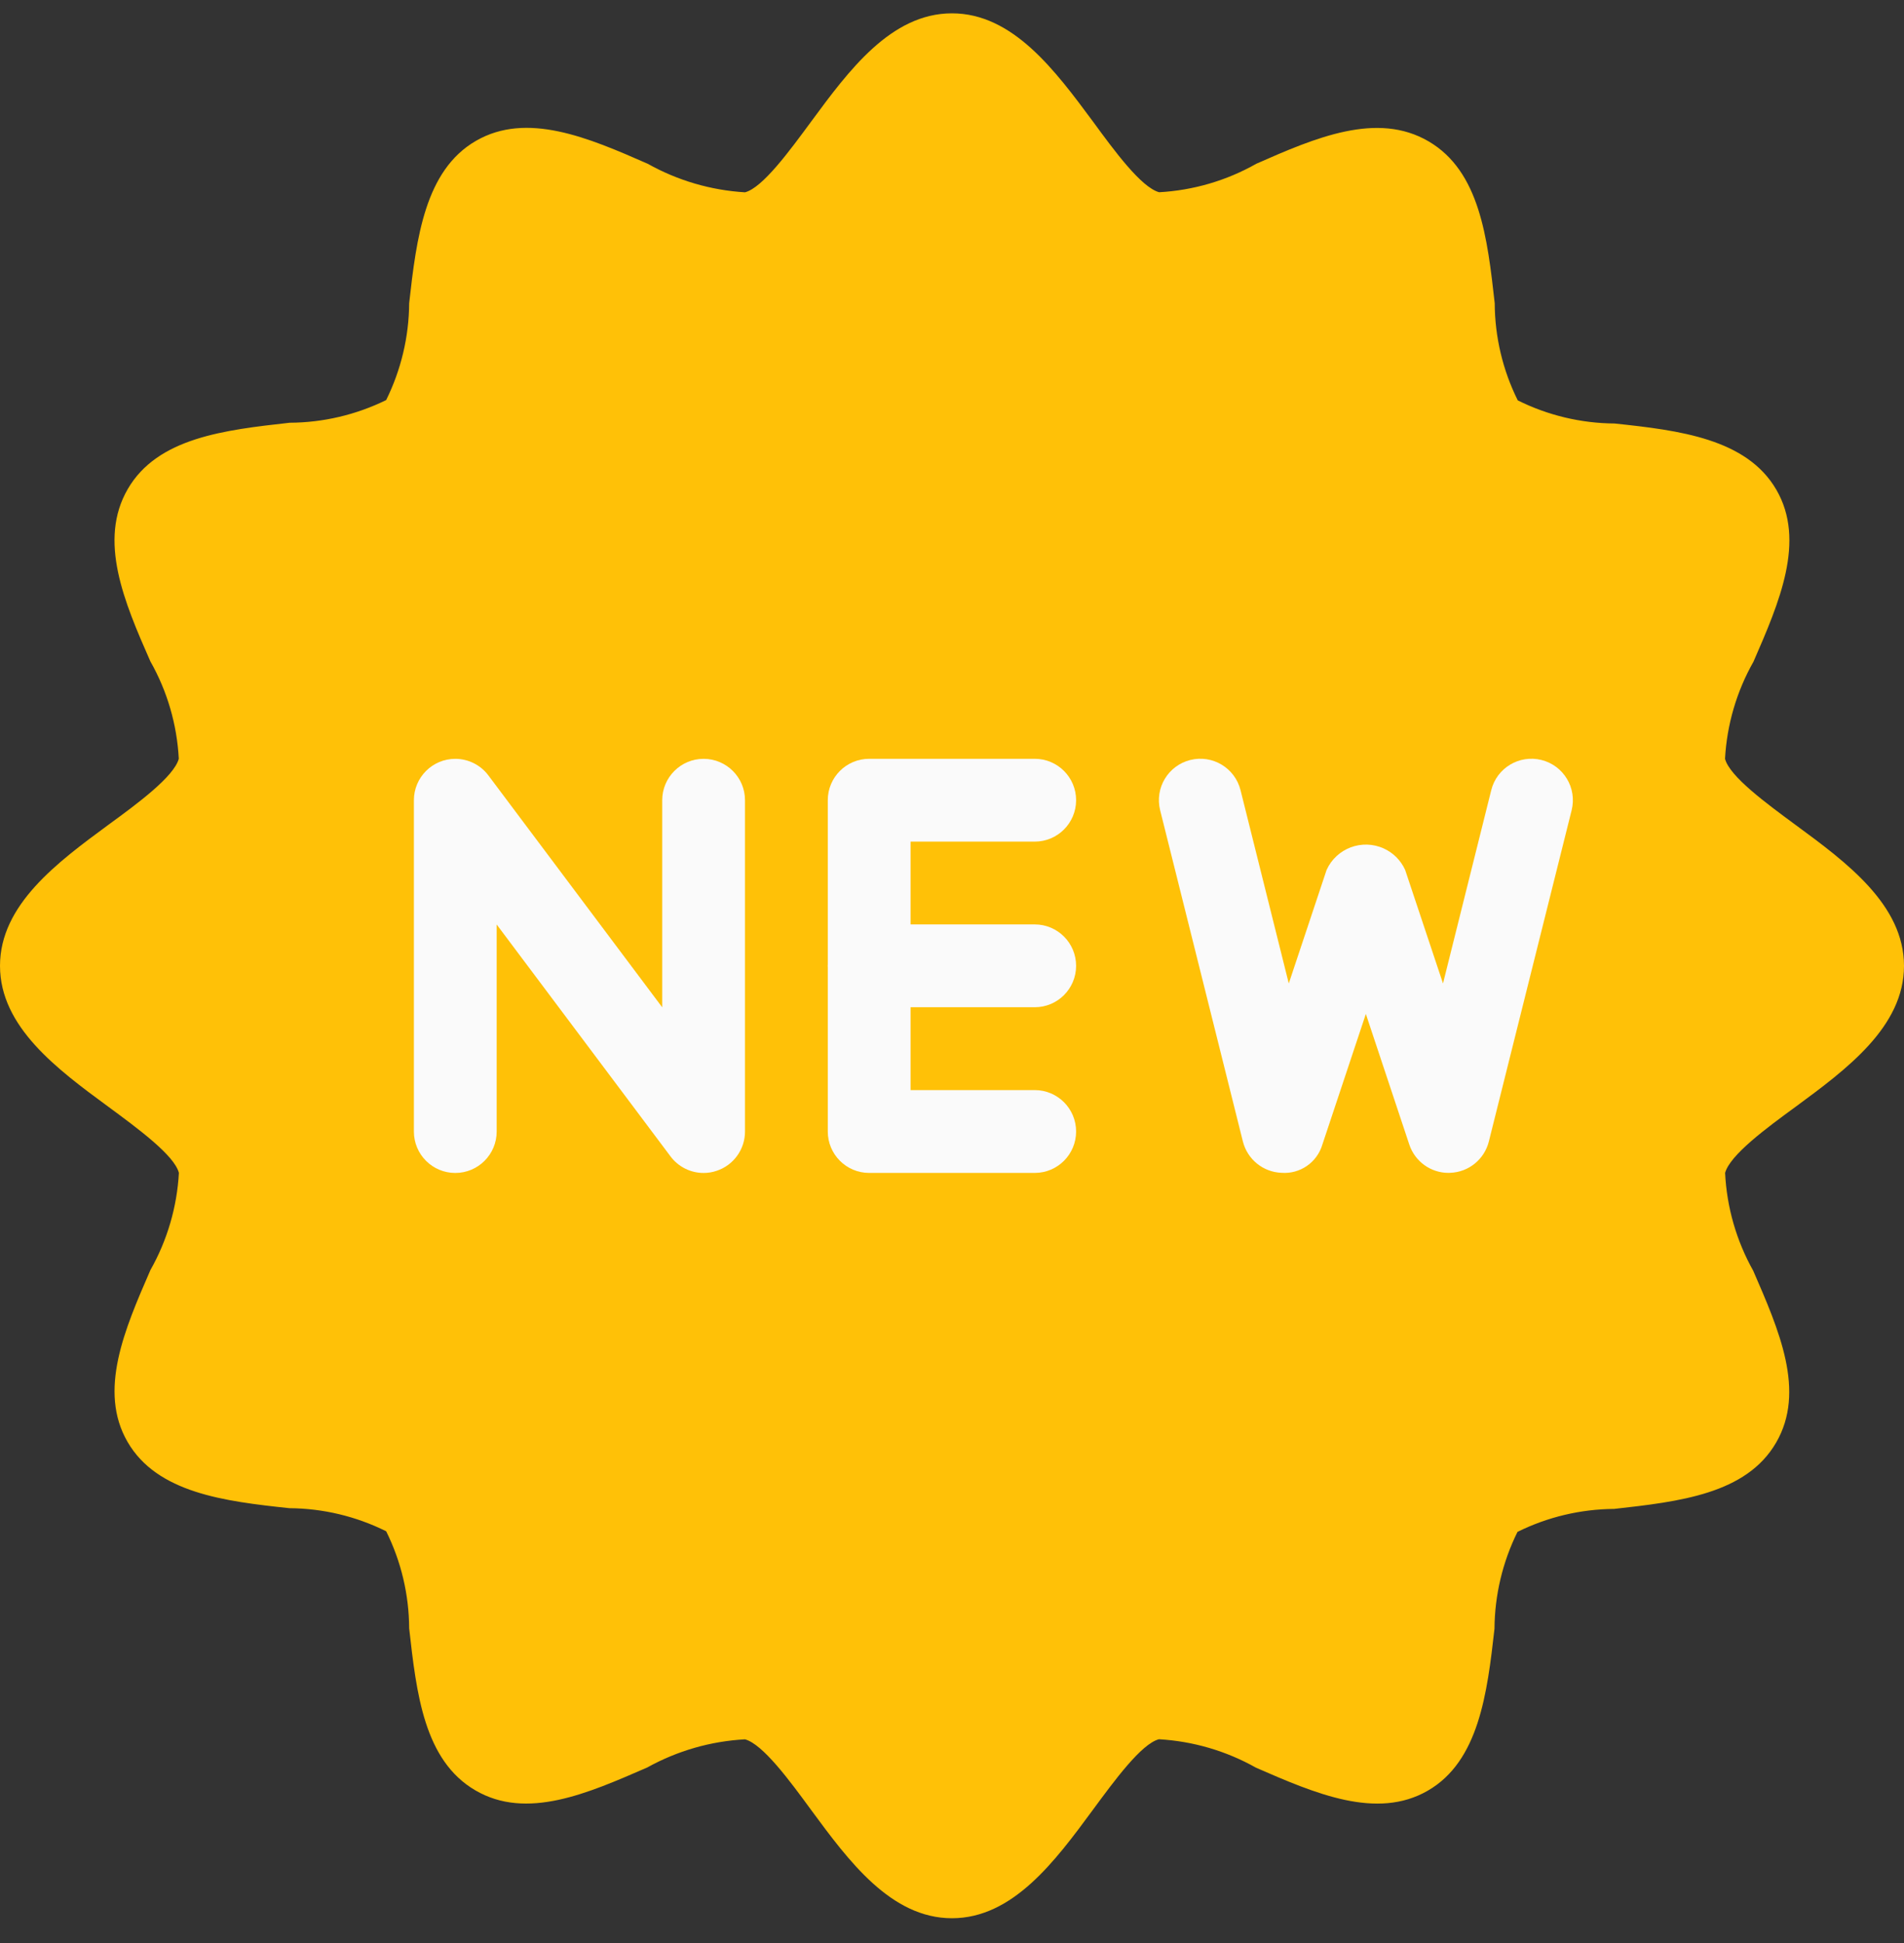 <svg width="50" height="51" viewBox="0 0 50 51" fill="none" xmlns="http://www.w3.org/2000/svg">
<rect x="0" y="0" width="50" height="51" fill="#333333" stroke="none"/>
<path d="M47.156 21.655C46.387 21.088 45.417 20.379 45.3 19.916C45.349 19.02 45.605 18.147 46.048 17.366C46.726 15.81 47.426 14.197 46.648 12.855C45.869 11.514 44.1 11.296 42.398 11.116C41.516 11.11 40.646 10.902 39.857 10.509C39.463 9.717 39.256 8.844 39.252 7.959C39.061 6.257 38.863 4.496 37.513 3.709C36.163 2.922 34.548 3.611 32.992 4.298C32.21 4.741 31.337 4.996 30.44 5.046C29.97 4.92 29.264 3.959 28.701 3.189C27.714 1.859 26.603 0.35 24.999 0.35C23.394 0.35 22.284 1.859 21.303 3.189C20.734 3.961 20.027 4.929 19.564 5.048C18.668 4.994 17.796 4.739 17.012 4.3C15.447 3.611 13.834 2.924 12.497 3.698C11.16 4.472 10.936 6.246 10.745 7.959C10.739 8.841 10.532 9.71 10.141 10.501C9.352 10.888 8.486 11.092 7.608 11.096C5.904 11.287 4.141 11.485 3.356 12.835C2.571 14.185 3.261 15.799 3.948 17.358C4.392 18.141 4.648 19.017 4.695 19.916C4.569 20.386 3.608 21.095 2.839 21.655C1.509 22.634 0 23.747 0 25.351C0 26.956 1.509 28.069 2.841 29.047C3.611 29.615 4.58 30.323 4.698 30.786C4.648 31.683 4.392 32.556 3.95 33.337C3.272 34.893 2.572 36.506 3.35 37.848C4.128 39.189 5.898 39.406 7.6 39.587C8.482 39.593 9.351 39.8 10.141 40.193C10.535 40.986 10.741 41.858 10.745 42.743C10.937 44.446 11.134 46.207 12.484 46.994C13.834 47.781 15.436 47.072 16.995 46.394C17.785 45.956 18.663 45.703 19.564 45.654C20.034 45.781 20.74 46.742 21.303 47.511C22.284 48.842 23.395 50.35 24.999 50.35C26.603 50.35 27.714 48.842 28.695 47.511C29.264 46.739 29.971 45.772 30.434 45.652C31.33 45.703 32.203 45.959 32.986 46.4C34.542 47.078 36.155 47.774 37.494 47.002C38.833 46.231 39.055 44.454 39.246 42.75C39.252 41.868 39.459 40.999 39.85 40.209C40.64 39.818 41.508 39.612 42.389 39.606C44.094 39.415 45.857 39.217 46.641 37.867C47.426 36.517 46.718 34.915 46.041 33.356C45.599 32.569 45.346 31.689 45.302 30.787C45.428 30.317 46.389 29.608 47.159 29.047C48.489 28.067 50 26.954 50 25.352C50 23.749 48.489 22.634 47.156 21.655Z" fill="#FFC107"/>
<path d="M18.477 30.788C18.135 30.788 17.813 30.627 17.608 30.353L13.043 24.266V29.701C13.043 30.301 12.556 30.788 11.956 30.788C11.356 30.788 10.869 30.301 10.869 29.701V21.005C10.869 20.405 11.356 19.918 11.956 19.918C12.298 19.918 12.62 20.079 12.825 20.353L17.39 26.44V21.005C17.39 20.405 17.877 19.918 18.477 19.918C19.078 19.918 19.564 20.405 19.564 21.005V29.701C19.564 30.169 19.264 30.584 18.821 30.731C18.71 30.769 18.594 30.788 18.477 30.788Z" fill="#FAFAFA"/>
<path d="M27.172 30.787H22.825C22.225 30.787 21.738 30.3 21.738 29.7V21.004C21.738 20.403 22.225 19.917 22.825 19.917H27.172C27.773 19.917 28.259 20.403 28.259 21.004C28.259 21.604 27.773 22.091 27.172 22.091H23.912V28.613H27.172C27.773 28.613 28.259 29.099 28.259 29.7C28.259 30.3 27.773 30.787 27.172 30.787Z" fill="#FAFAFA"/>
<path d="M27.172 26.438H22.825C22.225 26.438 21.738 25.952 21.738 25.351C21.738 24.751 22.225 24.264 22.825 24.264H27.172C27.773 24.264 28.259 24.751 28.259 25.351C28.259 25.952 27.773 26.438 27.172 26.438Z" fill="#FAFAFA"/>
<path d="M38.041 30.786C37.573 30.787 37.157 30.487 37.009 30.043L35.868 26.614L34.726 30.043C34.587 30.512 34.14 30.821 33.653 30.784C33.17 30.766 32.757 30.431 32.639 29.962L30.466 21.267C30.32 20.684 30.675 20.093 31.258 19.948C31.841 19.803 32.431 20.157 32.577 20.74L33.844 25.814L34.837 22.834C35.096 22.264 35.767 22.012 36.337 22.27C36.587 22.383 36.787 22.584 36.9 22.834L37.894 25.814L39.161 20.74C39.306 20.157 39.896 19.803 40.479 19.948C41.062 20.093 41.417 20.683 41.272 21.267L39.098 29.962C38.98 30.431 38.568 30.766 38.085 30.784L38.041 30.786Z" fill="#FAFAFA"/>
</svg>
